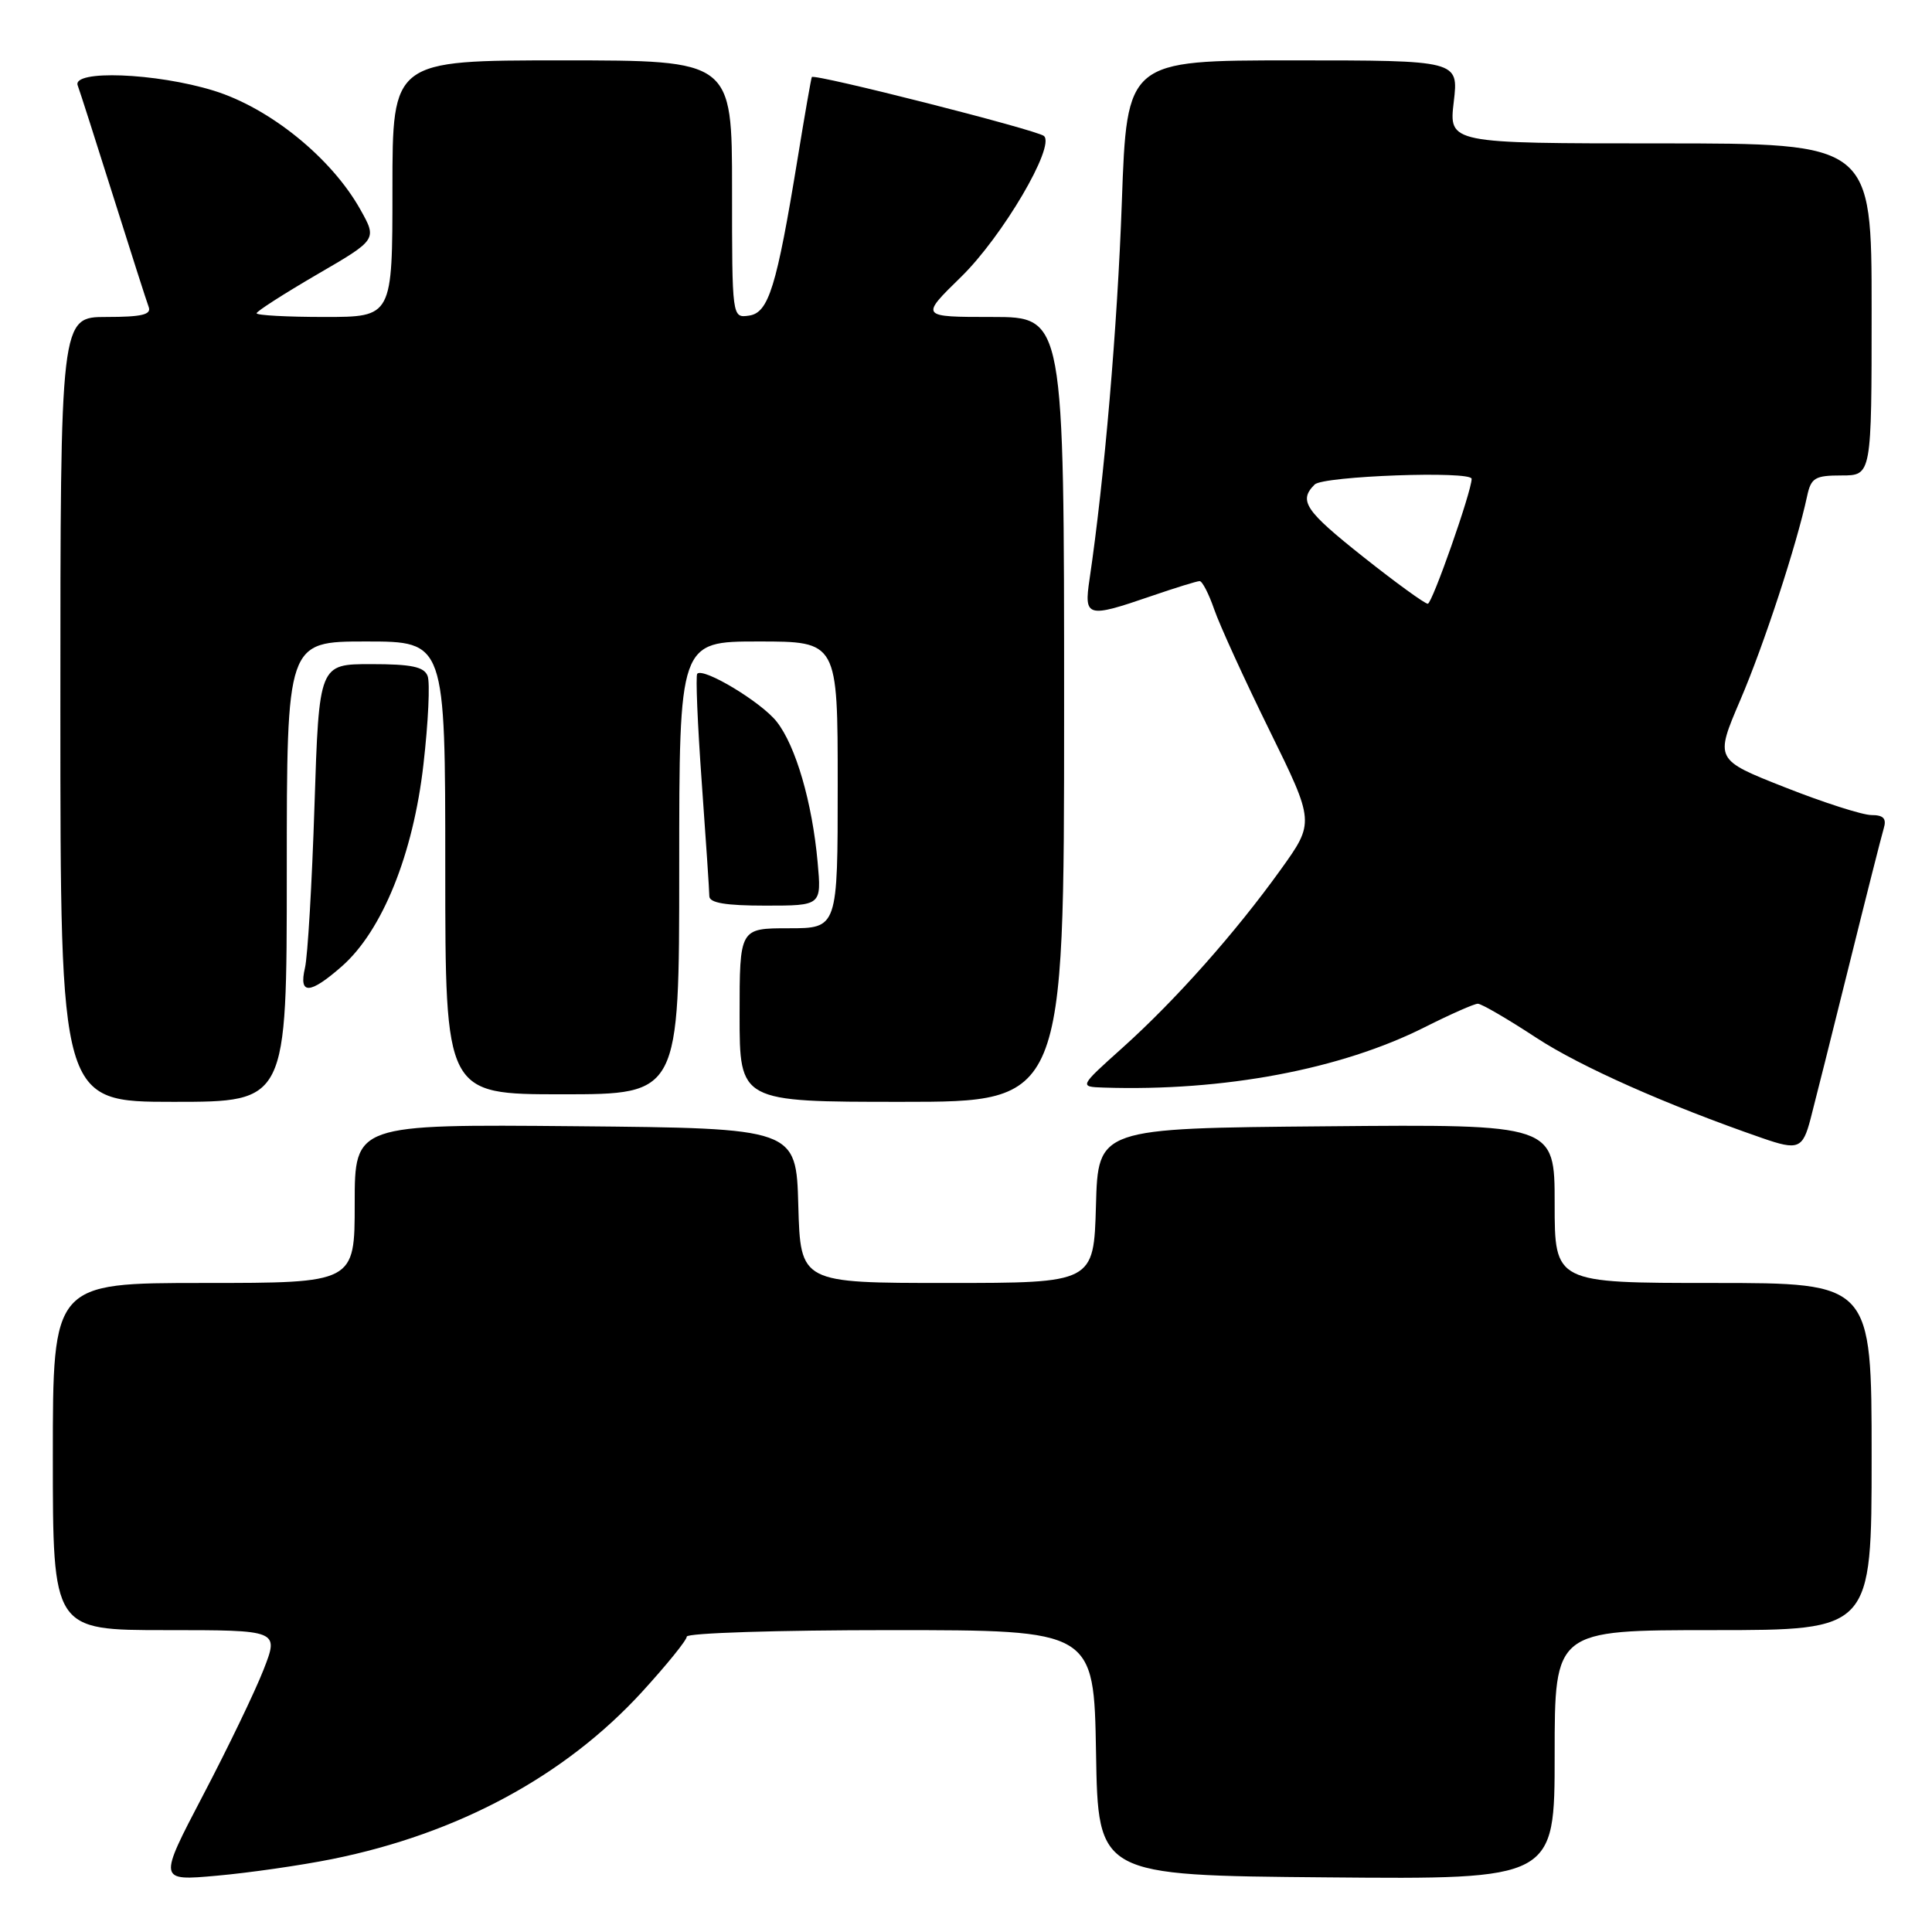 <?xml version="1.0" encoding="UTF-8" standalone="no"?>
<!DOCTYPE svg PUBLIC "-//W3C//DTD SVG 1.1//EN" "http://www.w3.org/Graphics/SVG/1.1/DTD/svg11.dtd" >
<svg xmlns="http://www.w3.org/2000/svg" xmlns:xlink="http://www.w3.org/1999/xlink" version="1.1" viewBox="0 0 256 256">
 <g >
 <path fill="currentColor"
d=" M 44.00 246.34 C 60.68 242.98 74.84 235.35 85.05 224.21 C 88.32 220.63 91.00 217.33 91.00 216.86 C 91.00 216.38 103.14 216.00 117.98 216.00 C 144.95 216.00 144.95 216.00 145.23 232.25 C 145.50 248.50 145.50 248.50 175.75 248.76 C 206.00 249.03 206.00 249.03 206.00 232.51 C 206.00 216.00 206.00 216.00 227.00 216.00 C 248.00 216.00 248.00 216.00 248.00 193.00 C 248.00 170.00 248.00 170.00 227.00 170.00 C 206.00 170.00 206.00 170.00 206.00 159.49 C 206.00 148.97 206.00 148.97 175.75 149.24 C 145.50 149.50 145.50 149.50 145.22 159.75 C 144.93 170.00 144.93 170.00 125.50 170.00 C 106.07 170.00 106.07 170.00 105.78 159.75 C 105.50 149.50 105.50 149.50 76.25 149.23 C 47.00 148.97 47.00 148.97 47.00 159.48 C 47.00 170.00 47.00 170.00 27.00 170.00 C 7.00 170.00 7.00 170.00 7.00 193.00 C 7.00 216.00 7.00 216.00 21.99 216.00 C 36.97 216.00 36.97 216.00 34.92 221.25 C 33.79 224.14 30.19 231.62 26.91 237.87 C 20.96 249.24 20.96 249.24 28.73 248.54 C 33.00 248.16 39.88 247.17 44.00 246.34 Z  M 239.91 148.25 C 240.45 146.19 242.74 137.07 244.99 128.00 C 247.24 118.92 249.32 110.71 249.61 109.75 C 250.00 108.46 249.57 108.00 247.98 108.00 C 246.80 108.00 241.64 106.35 236.53 104.33 C 227.22 100.66 227.22 100.66 230.59 92.78 C 233.73 85.46 238.08 72.16 239.45 65.75 C 239.97 63.31 240.49 63.00 244.02 63.00 C 248.00 63.00 248.00 63.00 248.00 41.00 C 248.00 19.00 248.00 19.00 219.99 19.00 C 191.98 19.00 191.98 19.00 192.63 13.50 C 193.28 8.00 193.28 8.00 171.30 8.00 C 149.32 8.00 149.32 8.00 148.65 26.75 C 148.07 43.21 146.33 63.50 144.37 76.75 C 143.62 81.80 144.03 81.91 152.50 79.00 C 155.70 77.90 158.60 77.00 158.96 77.00 C 159.31 77.00 160.18 78.69 160.89 80.75 C 161.60 82.81 164.88 90.00 168.19 96.73 C 174.20 108.96 174.20 108.96 169.70 115.23 C 163.69 123.60 155.77 132.52 148.74 138.83 C 142.98 144.00 142.98 144.00 146.24 144.11 C 162.14 144.63 177.70 141.70 188.80 136.10 C 192.18 134.40 195.34 133.00 195.82 133.00 C 196.31 133.00 199.79 135.03 203.57 137.51 C 209.38 141.32 220.85 146.42 233.50 150.80 C 238.27 152.46 238.87 152.22 239.91 148.25 Z  M 38.00 115.50 C 38.00 85.00 38.00 85.00 48.50 85.00 C 59.00 85.00 59.00 85.00 59.00 115.00 C 59.00 145.00 59.00 145.00 74.50 145.00 C 90.00 145.00 90.00 145.00 90.00 115.00 C 90.00 85.00 90.00 85.00 100.50 85.00 C 111.00 85.00 111.00 85.00 111.00 104.00 C 111.00 123.00 111.00 123.00 104.50 123.00 C 98.00 123.00 98.00 123.00 98.00 134.50 C 98.00 146.00 98.00 146.00 119.50 146.00 C 141.00 146.00 141.00 146.00 141.00 94.00 C 141.00 42.00 141.00 42.00 131.46 42.00 C 121.91 42.00 121.91 42.00 127.34 36.70 C 132.83 31.34 139.86 19.38 138.33 18.02 C 137.45 17.23 107.86 9.72 107.57 10.21 C 107.48 10.37 106.63 15.22 105.69 21.00 C 102.90 38.06 101.85 41.45 99.25 41.82 C 97.00 42.14 97.00 42.14 97.00 25.07 C 97.00 8.00 97.00 8.00 74.50 8.00 C 52.00 8.00 52.00 8.00 52.00 25.00 C 52.00 42.00 52.00 42.00 43.00 42.00 C 38.05 42.00 34.00 41.78 34.00 41.51 C 34.00 41.25 37.60 38.94 41.99 36.38 C 49.98 31.74 49.98 31.74 47.74 27.75 C 43.91 20.92 35.76 14.32 28.34 12.02 C 20.67 9.65 9.49 9.23 10.30 11.33 C 10.58 12.07 12.69 18.67 15.00 26.00 C 17.31 33.33 19.42 39.93 19.70 40.67 C 20.09 41.69 18.78 42.00 14.11 42.00 C 8.00 42.00 8.00 42.00 8.00 94.00 C 8.00 146.00 8.00 146.00 23.00 146.00 C 38.00 146.00 38.00 146.00 38.00 115.50 Z  M 45.30 128.04 C 50.65 123.34 54.76 113.18 56.11 101.28 C 56.75 95.70 57.00 90.43 56.66 89.57 C 56.20 88.35 54.51 88.00 49.17 88.00 C 42.28 88.00 42.28 88.00 41.67 106.75 C 41.34 117.06 40.77 126.74 40.41 128.25 C 39.57 131.84 41.04 131.78 45.30 128.04 Z  M 108.34 114.25 C 107.63 106.36 105.45 98.84 102.92 95.63 C 100.89 93.04 93.24 88.43 92.39 89.27 C 92.16 89.50 92.43 95.95 92.98 103.59 C 93.53 111.24 93.99 118.06 93.99 118.75 C 94.00 119.64 96.16 120.00 101.43 120.00 C 108.86 120.00 108.86 120.00 108.34 114.25 Z  M 180.74 73.87 C 172.91 67.66 172.03 66.37 174.20 64.20 C 175.33 63.07 195.00 62.36 195.00 63.45 C 195.00 65.10 189.77 80.00 189.19 80.00 C 188.80 80.00 184.99 77.24 180.74 73.87 Z "/>
</g>
</svg>